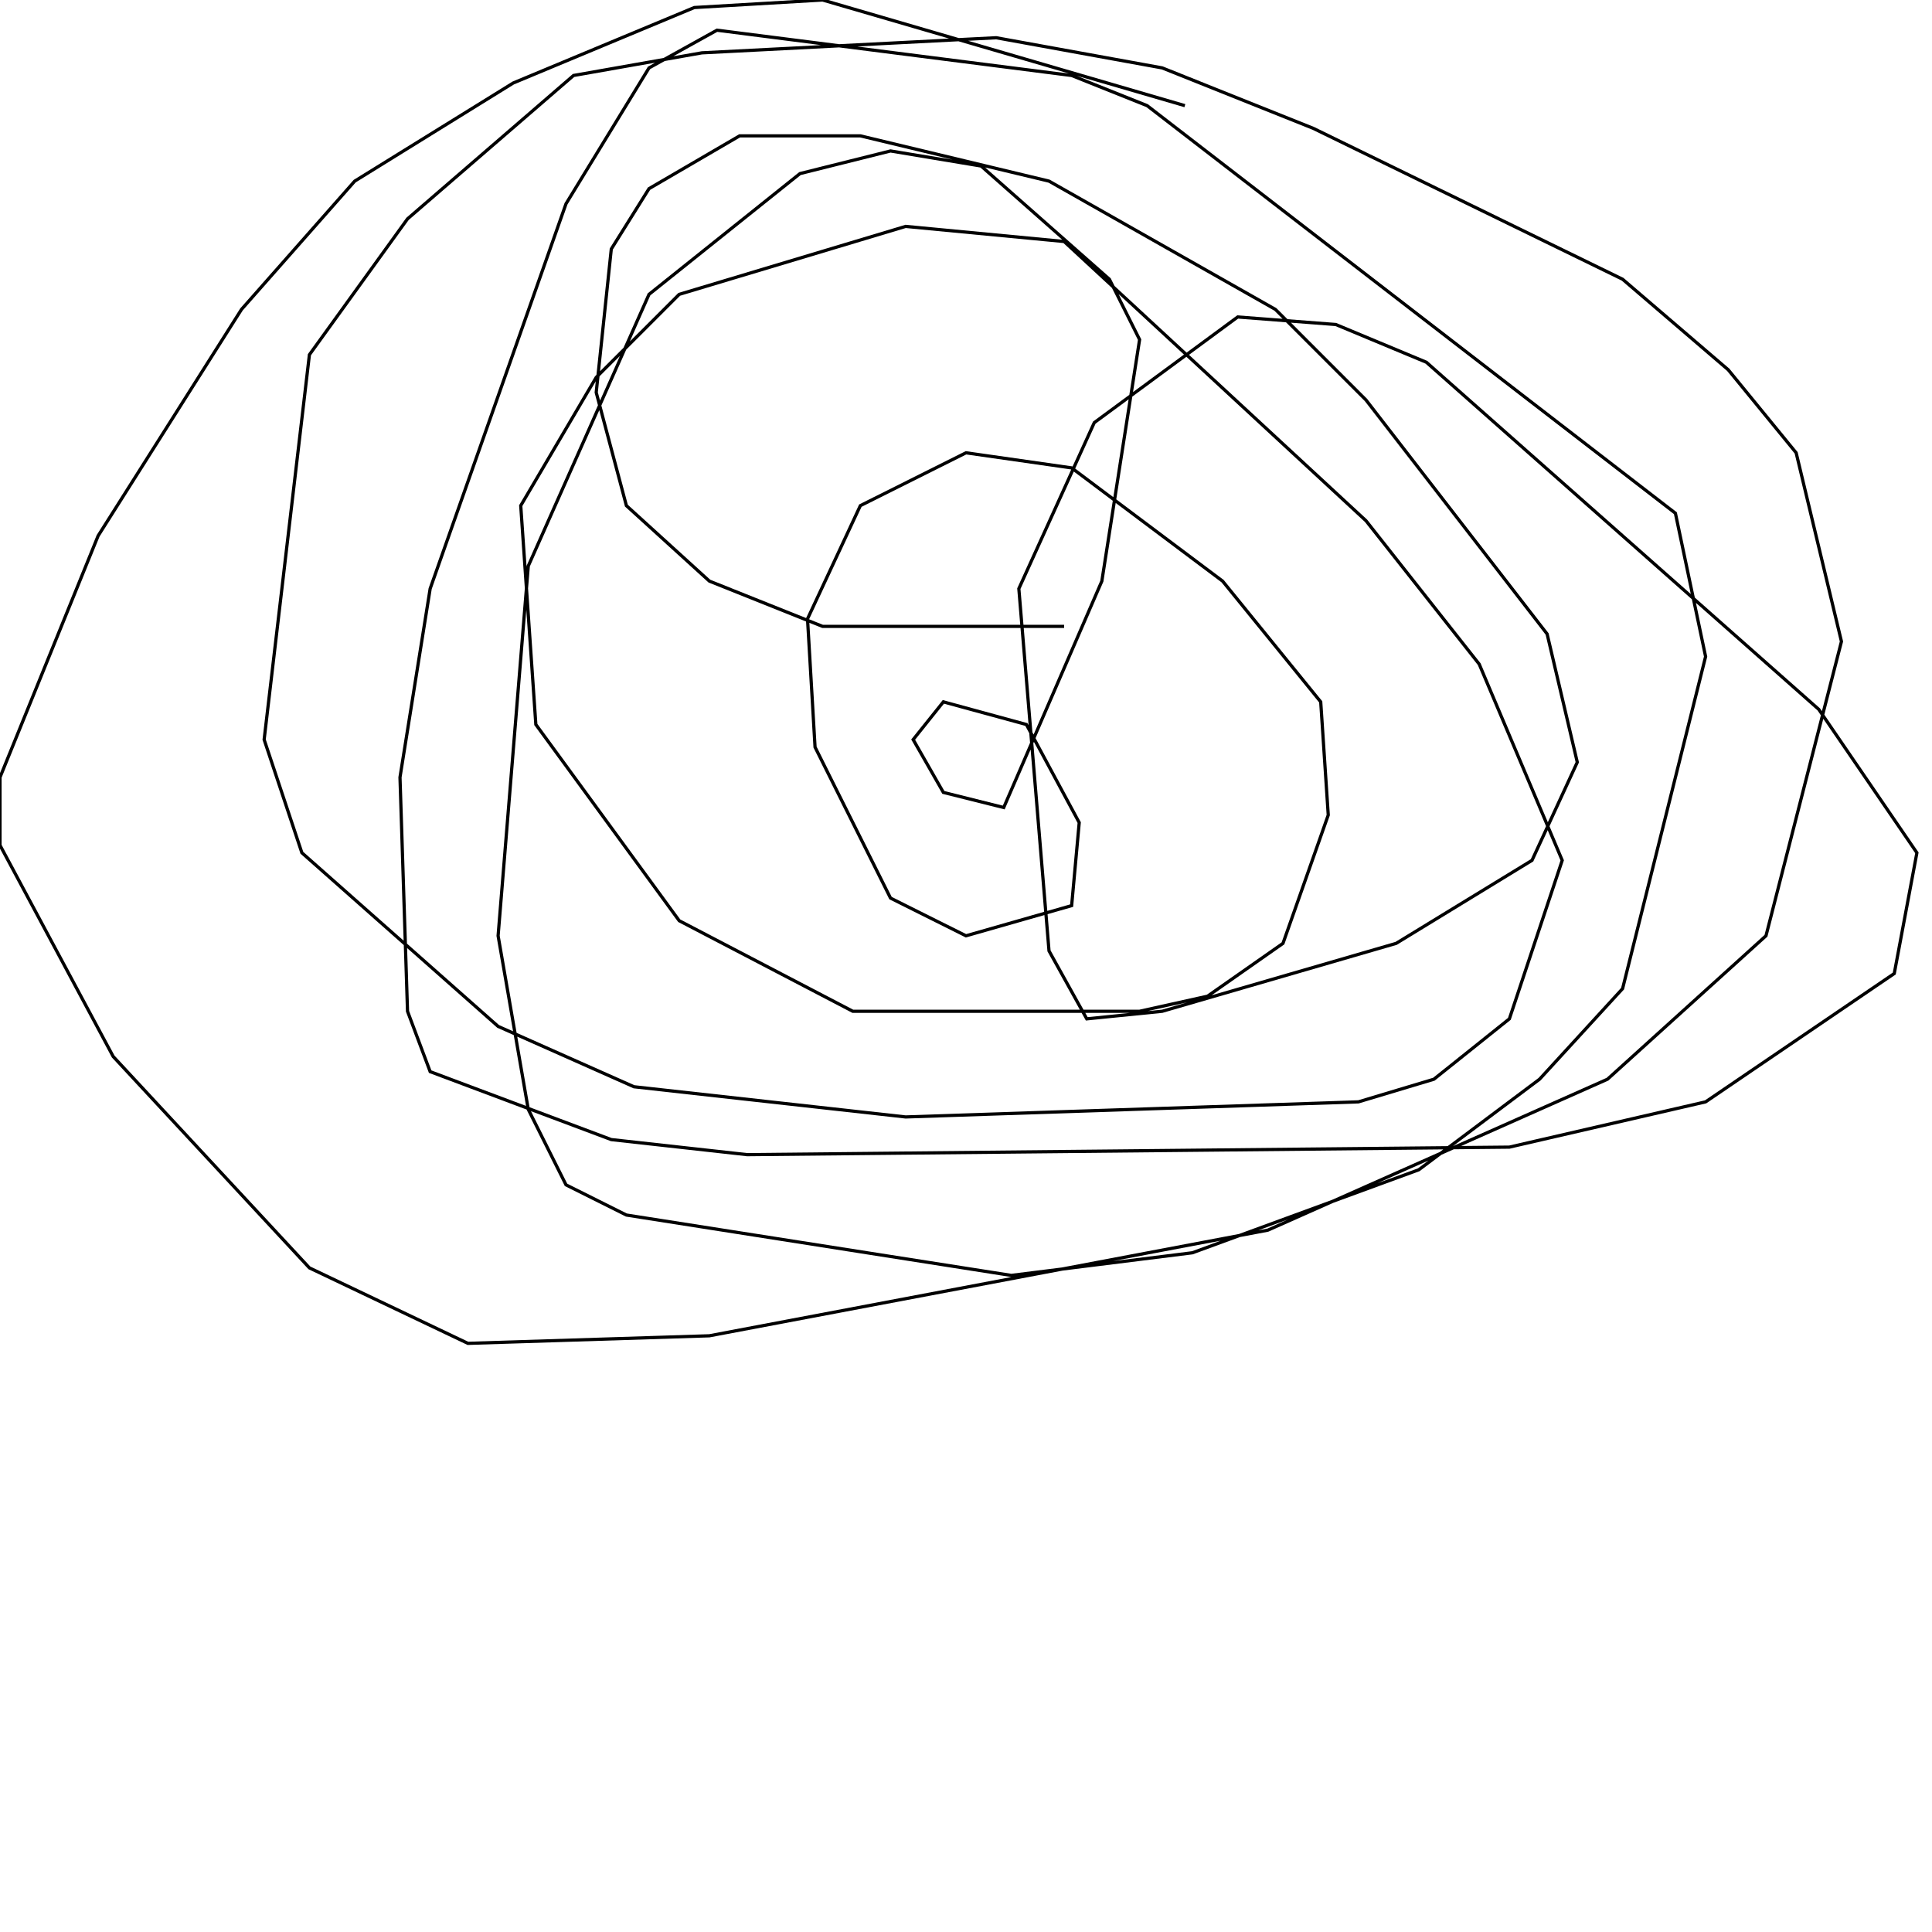 <?xml version="1.0" encoding="UTF-8" standalone="no"?>
<!--Created with ndjsontosvg (https:https://github.com/thompson318/ndjsontosvg) 
	from the simplified Google quickdraw data set. key_id = 5529234921488384-->
<svg width="600" height="600"
	xmlns="http://www.w3.org/2000/svg">
	xmlns:ndjsontosvg="https://github.com/thompson318/ndjsontosvg"
	xmlns:quickdraw="https://quickdraw.withgoogle.com/data"
	xmlns:scikit-surgery="https://doi.org/10.1007/s11548-020-02180-5">

	<rect width="100%" height="100%" fill="white" />
	<path d = "M 367.97 32.81 L 255.47 0.00 L 215.62 2.34 L 159.38 25.78 L 110.16 56.25 L 75.00 96.09 L 30.47 166.41 L 0.00 241.41 L 0.00 262.50 L 35.16 328.12 L 96.09 393.75 L 145.31 417.19 L 220.31 414.84 L 393.75 382.03 L 499.22 335.16 L 548.44 290.62 L 571.88 199.22 L 557.81 140.62 L 536.72 114.84 L 503.91 86.72 L 407.81 39.84 L 360.94 21.09 L 309.38 11.72 L 217.97 16.41 L 178.12 23.44 L 126.56 67.97 L 96.09 110.16 L 82.03 229.69 L 93.75 264.84 L 154.69 318.75 L 196.88 337.50 L 281.25 346.88 L 421.88 342.19 L 445.31 335.16 L 468.75 316.41 L 485.16 267.19 L 459.38 206.25 L 424.22 161.72 L 330.47 75.00 L 281.25 70.31 L 210.94 91.41 L 185.16 117.19 L 161.72 157.03 L 166.41 225.00 L 210.94 285.94 L 264.84 314.06 L 353.91 314.06 L 375.00 309.38 L 398.44 292.97 L 412.50 253.12 L 410.16 217.97 L 379.69 180.47 L 332.81 145.31 L 300.00 140.62 L 267.19 157.03 L 250.78 192.19 L 253.12 232.03 L 276.56 278.91 L 300.00 290.62 L 332.81 281.25 L 335.16 255.47 L 318.75 225.00 L 292.97 217.97 L 283.59 229.69 L 292.97 246.09 L 311.72 250.78 L 342.19 180.47 L 353.91 105.47 L 344.53 86.72 L 304.69 51.56 L 276.56 46.88 L 248.44 53.91 L 201.56 91.41 L 164.06 175.78 L 154.69 290.62 L 164.06 344.53 L 175.78 367.97 L 194.53 377.34 L 314.06 396.09 L 370.31 389.06 L 440.62 363.28 L 478.12 335.16 L 503.91 307.03 L 529.69 203.91 L 520.31 159.38 L 356.25 32.81 L 332.81 23.44 L 222.66 9.38 L 201.56 21.09 L 175.78 63.28 L 133.59 182.81 L 124.22 241.41 L 126.56 314.06 L 133.59 332.81 L 189.84 353.91 L 232.03 358.59 L 468.75 356.25 L 529.69 342.19 L 588.28 302.34 L 595.31 264.84 L 564.84 220.31 L 442.97 112.50 L 414.84 100.78 L 384.38 98.44 L 339.84 131.25 L 316.41 182.81 L 325.78 295.31 L 337.50 316.41 L 360.94 314.06 L 433.59 292.97 L 475.78 267.19 L 489.84 236.72 L 480.47 196.88 L 424.22 124.22 L 396.09 96.09 L 325.78 56.25 L 267.19 42.19 L 229.69 42.19 L 201.56 58.59 L 189.84 77.34 L 185.16 121.88 L 194.53 157.03 L 220.31 180.47 L 255.47 194.53 L 330.47 194.53" stroke="black" fill="transparent"/>
</svg>